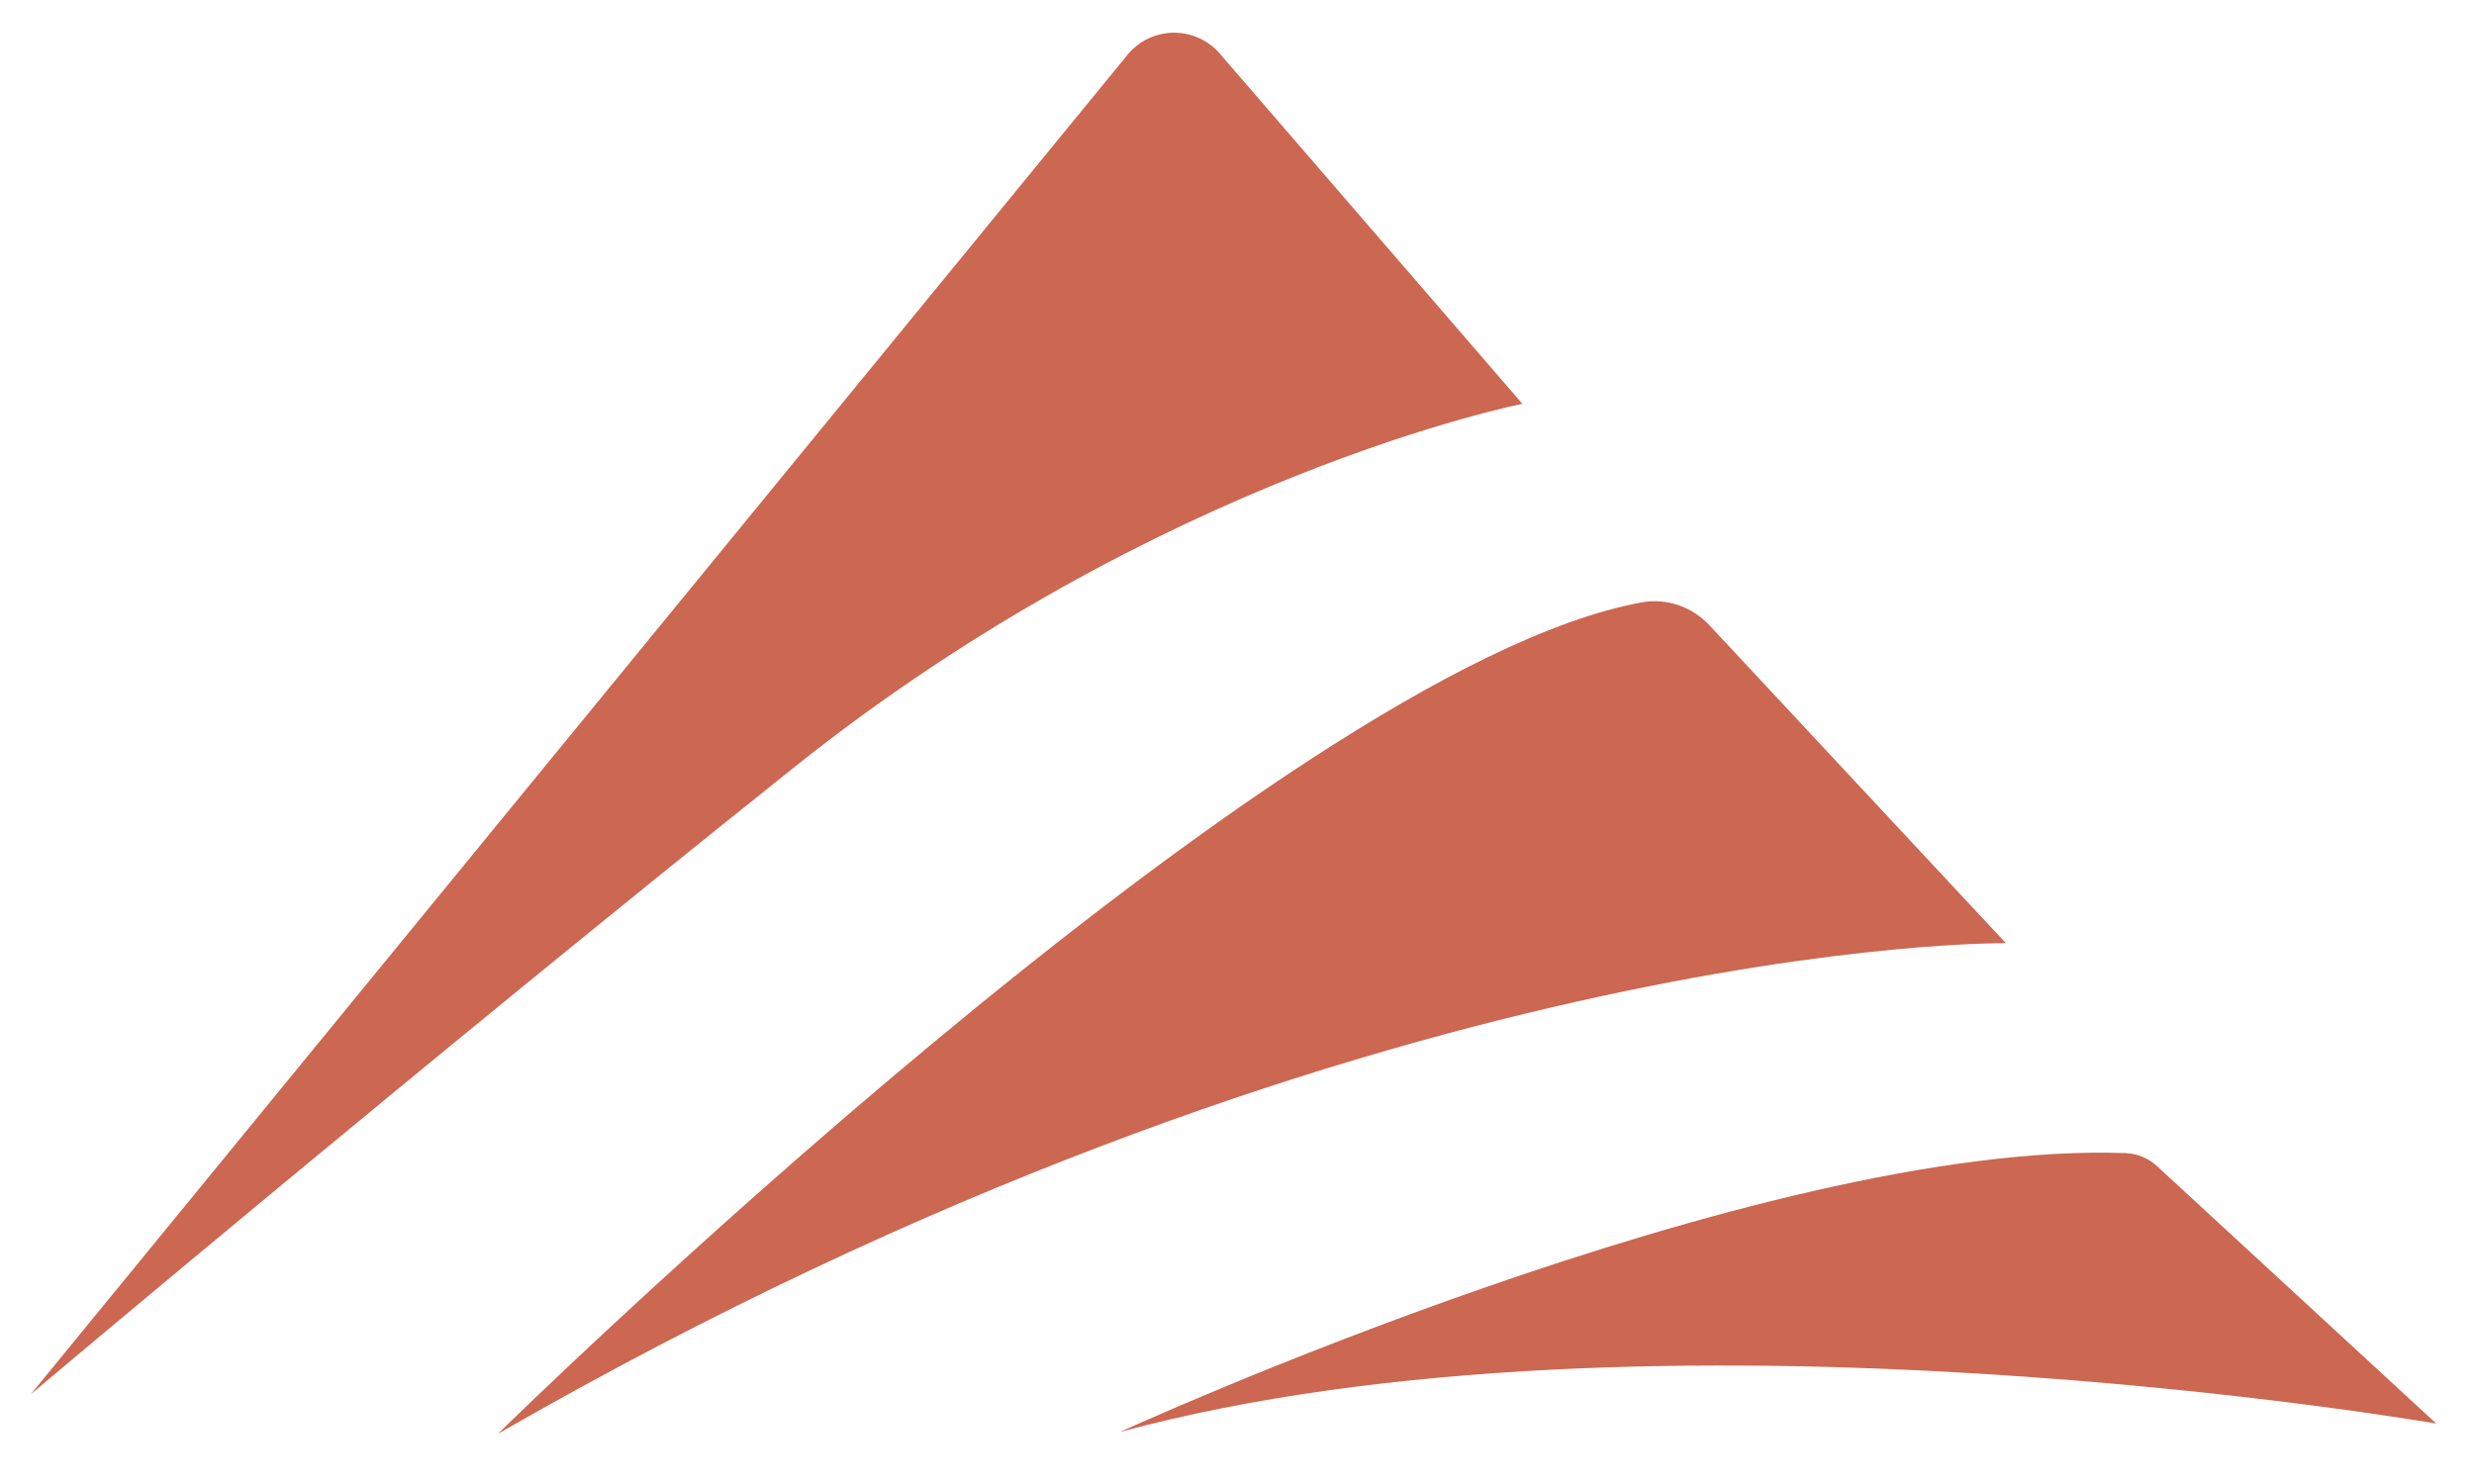 <svg width="45" height="27" viewBox="0 0 45 27" fill="none" xmlns="http://www.w3.org/2000/svg">
<g id="logo 1" clipPath="url(#clip0_2469_4427)">
<path id="Vector" d="M0.562 25.365L20.511 0.994C20.611 0.872 20.738 0.772 20.881 0.703C21.025 0.634 21.183 0.598 21.342 0.595C21.502 0.593 21.661 0.626 21.806 0.691C21.952 0.756 22.081 0.852 22.184 0.972L27.691 7.347C27.691 7.347 21.104 8.646 14.458 13.95C7.811 19.255 0.562 25.365 0.562 25.365Z" fill="#cc6751"/>
<path id="Vector_2" d="M9.056 26.087C9.056 26.087 23.228 12.162 29.866 10.959C30.318 10.877 30.78 11.041 31.092 11.375L36.485 17.16C36.485 17.16 24.828 17.016 9.056 26.087Z" fill="#cc6751"/>
<path id="Vector_3" d="M20.37 26.054C20.37 26.054 31.981 20.732 38.667 20.98C38.881 20.99 39.083 21.075 39.238 21.22L44.314 25.901C44.314 25.901 30.085 23.424 20.37 26.054Z" fill="#cc6751"/>
</g>
<defs>
<clipPath id="clip0_2469_4427">
<rect width="43.85" height="25.952" fill="white" transform="translate(0 1) rotate(-1.296)"/>
</clipPath>
</defs>
</svg>
